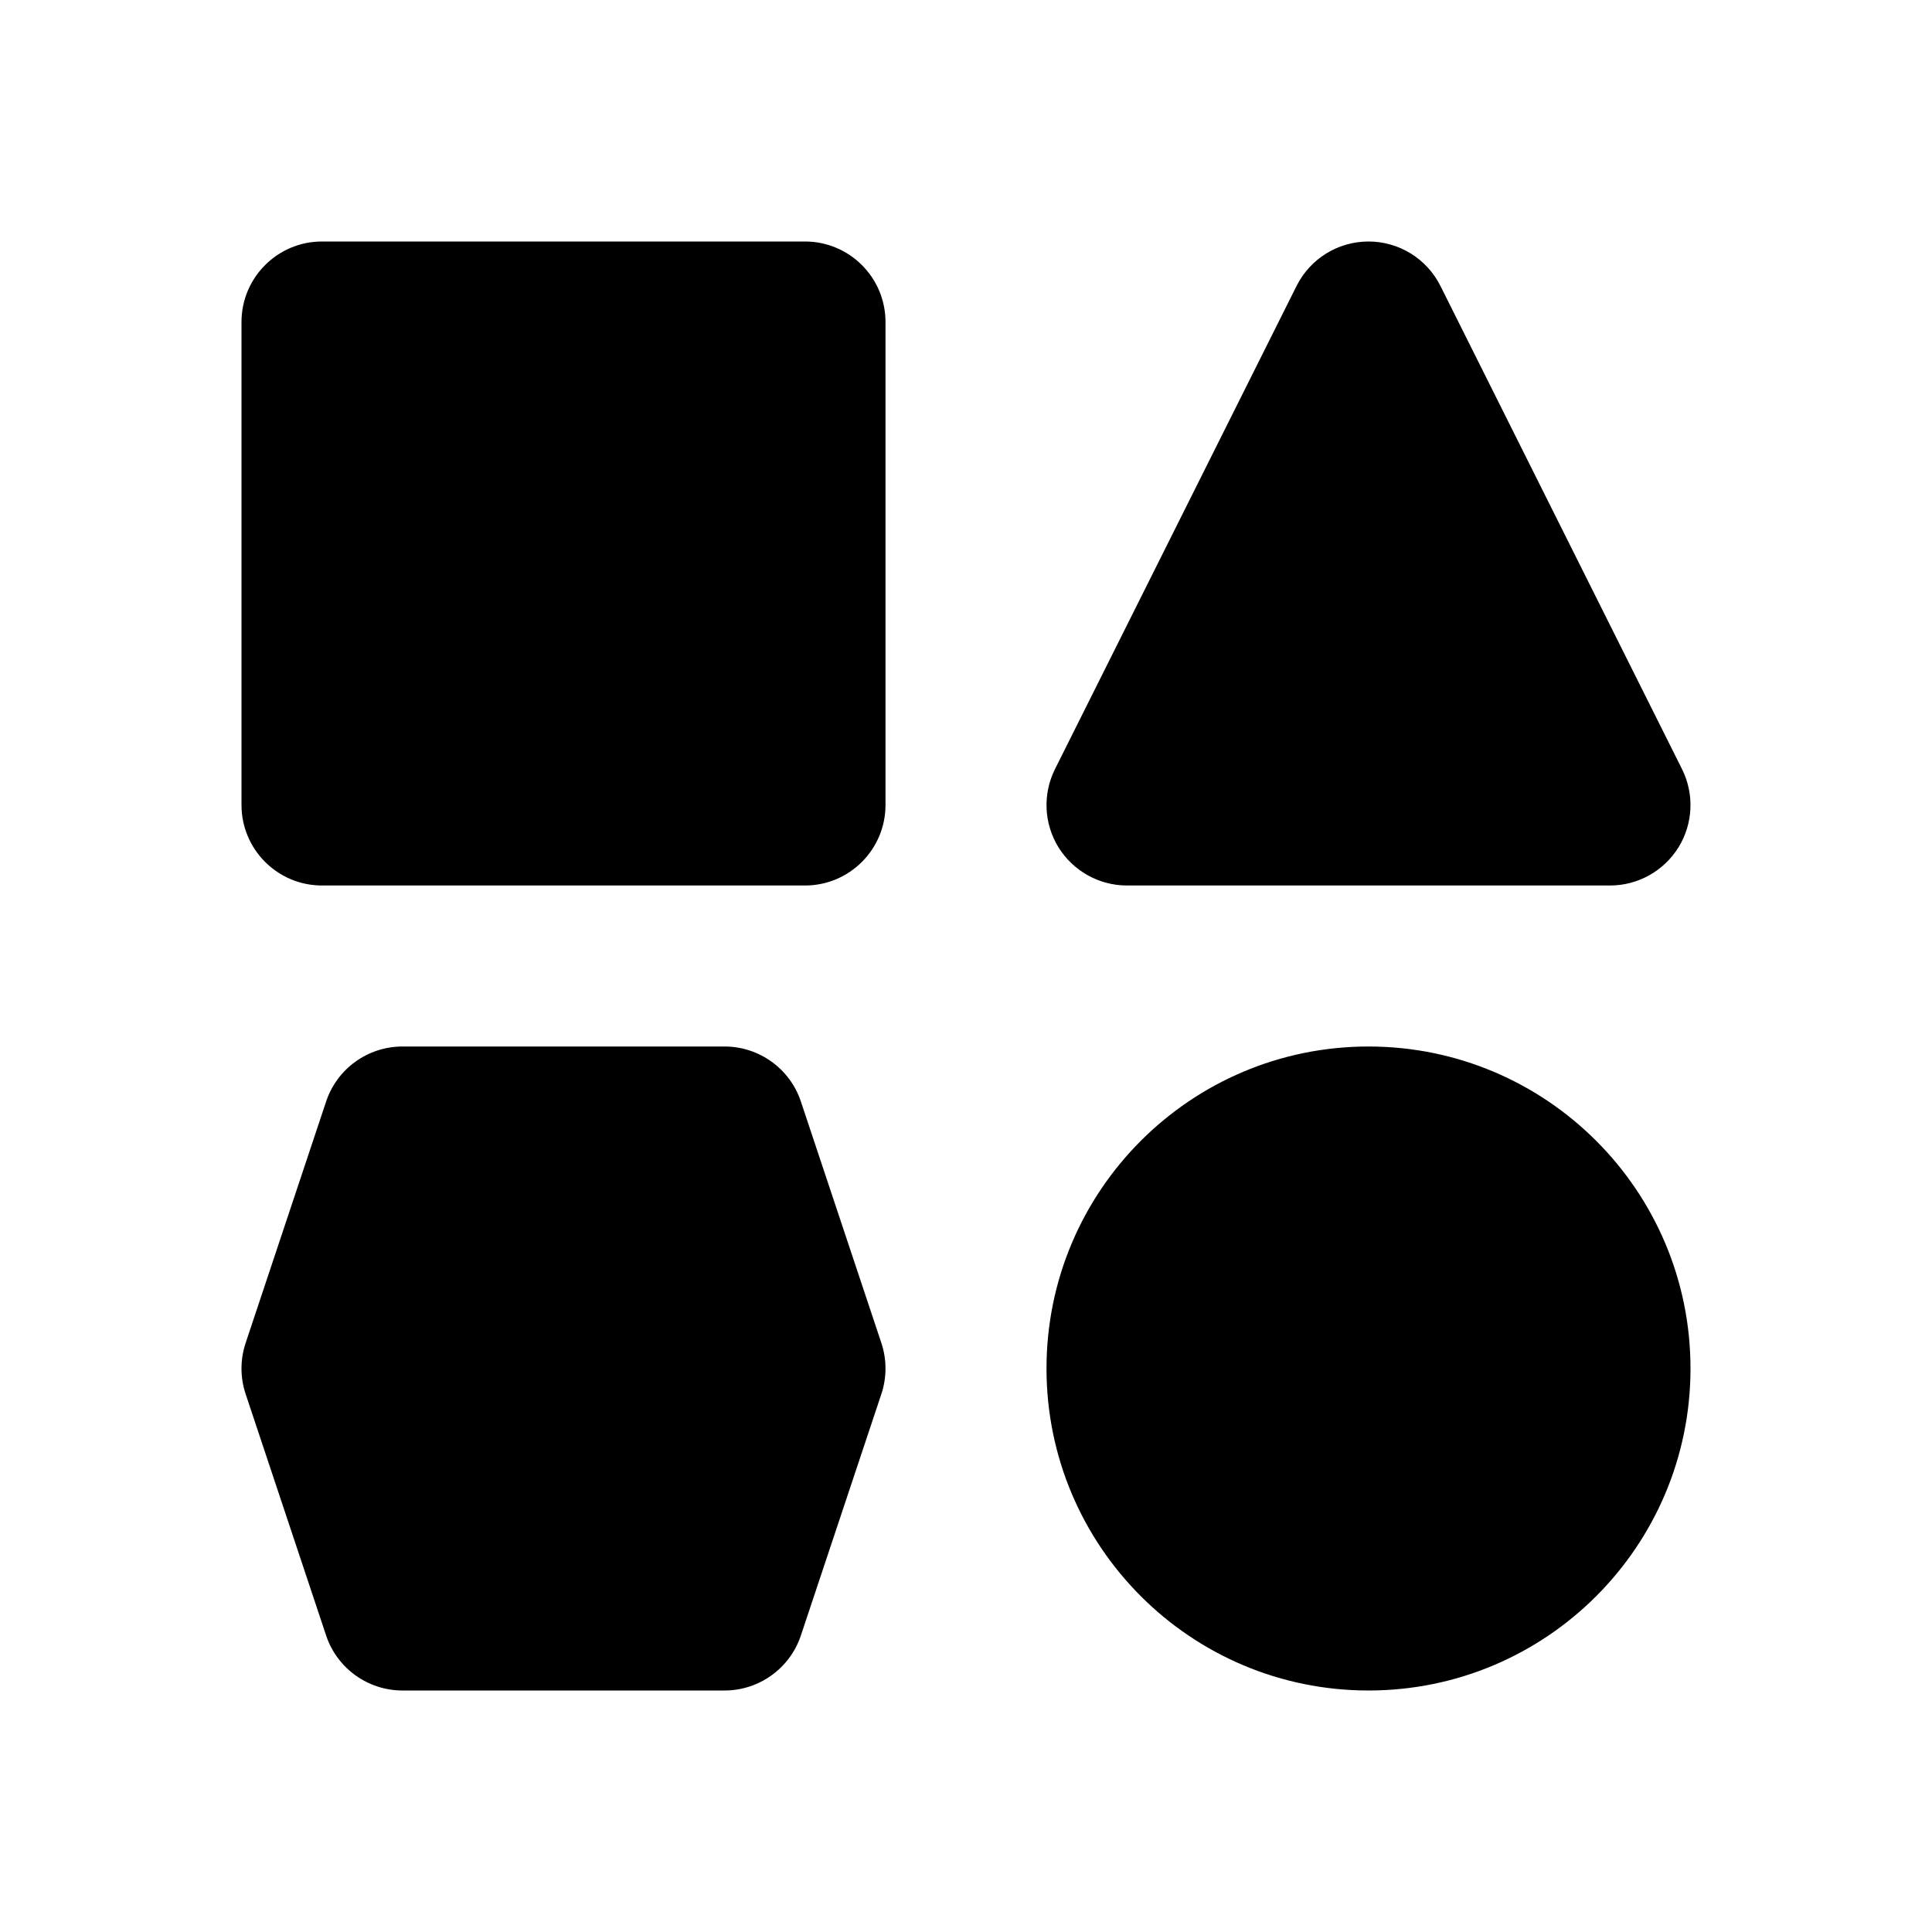 <svg width="24" height="24" viewBox="0 0 24 24" fill="none" xmlns="http://www.w3.org/2000/svg">
<path fill-rule="evenodd" clip-rule="evenodd" d="M17.894 3.553C17.725 3.214 17.379 3 17 3C16.621 3 16.275 3.214 16.106 3.553L13.106 9.553C12.951 9.863 12.967 10.231 13.149 10.526C13.332 10.82 13.653 11 14 11H20C20.347 11 20.668 10.82 20.851 10.526C21.033 10.231 21.049 9.863 20.894 9.553L17.894 3.553ZM5 13C4.57 13 4.187 13.275 4.051 13.684L3.051 16.684C2.983 16.889 2.983 17.111 3.051 17.316L4.051 20.316C4.187 20.725 4.57 21 5 21H9C9.43 21 9.813 20.725 9.949 20.316L10.949 17.316C11.017 17.111 11.017 16.889 10.949 16.684L9.949 13.684C9.813 13.275 9.43 13 9 13H5ZM3 4C3 3.448 3.448 3 4 3H10C10.552 3 11 3.448 11 4V10C11 10.552 10.552 11 10 11H4C3.448 11 3 10.552 3 10V4ZM17 13C14.791 13 13 14.791 13 17C13 19.209 14.791 21 17 21C19.209 21 21 19.209 21 17C21 14.791 19.209 13 17 13Z" fill="currentColor"/>
</svg>
